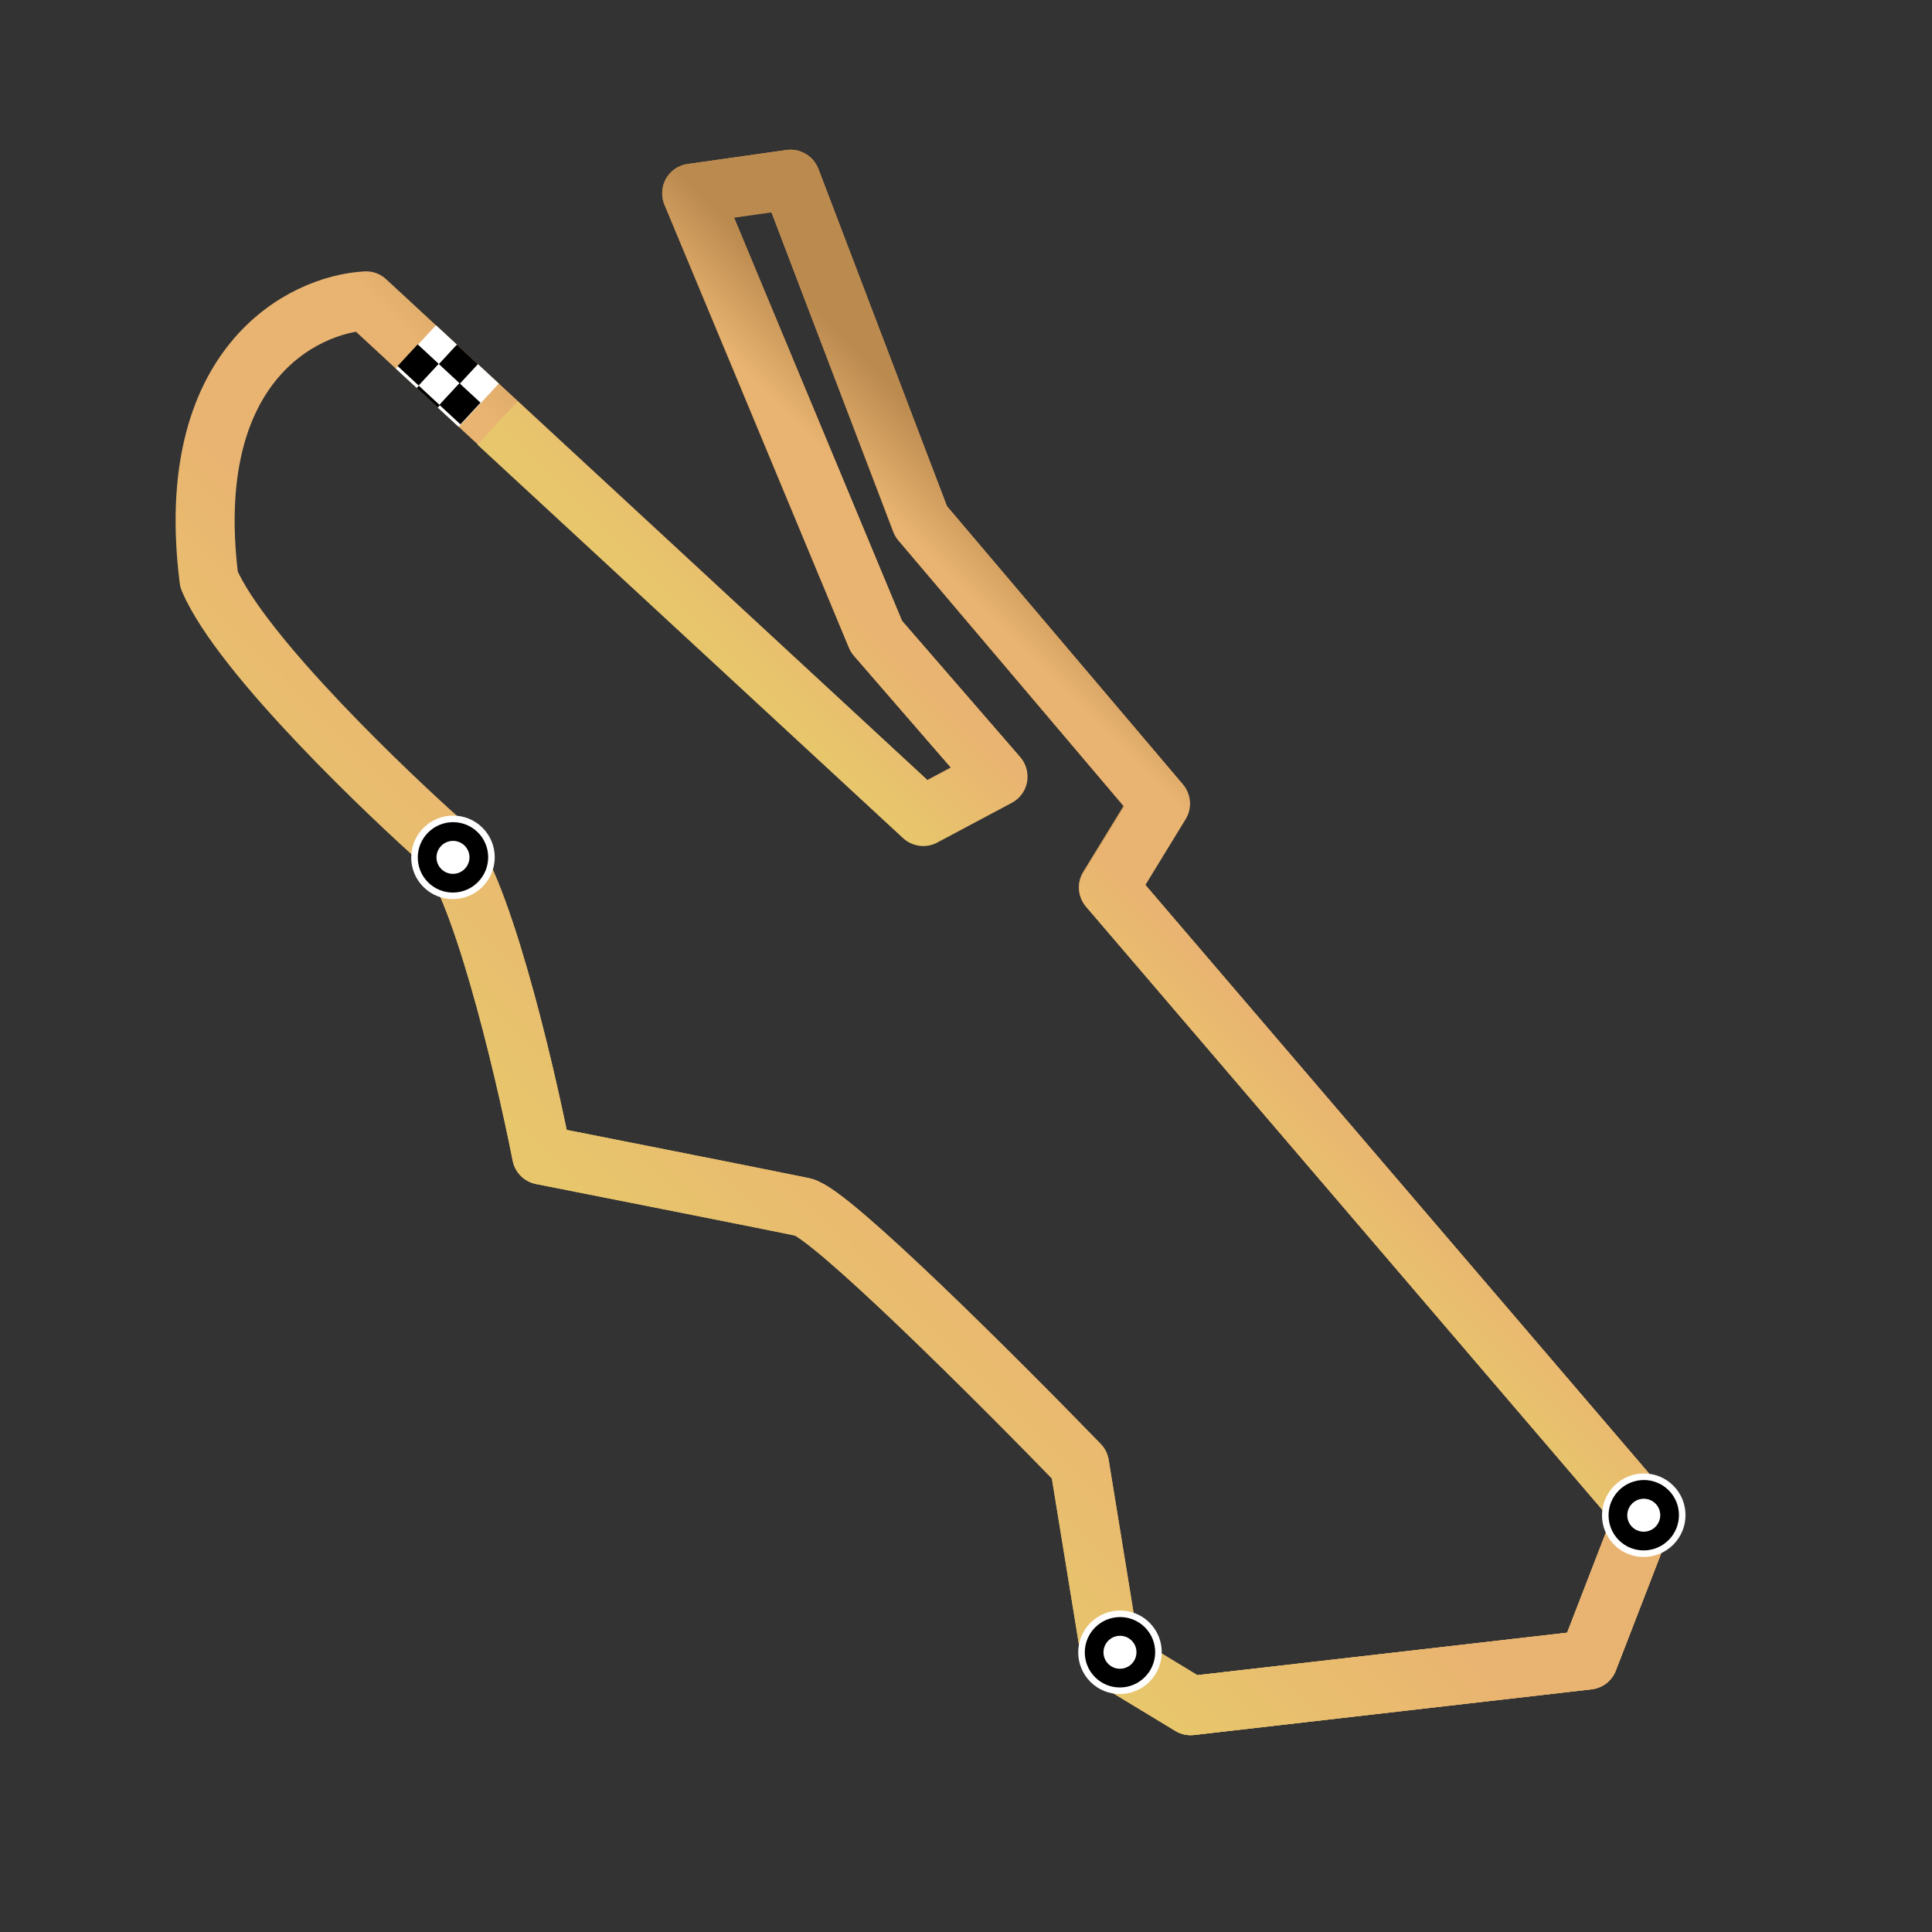 <svg width="589" height="589" viewBox="0 0 589 589" fill="none" xmlns="http://www.w3.org/2000/svg">
<rect x="0" y="0" width="589" height="589" fill="#333333" stroke="none"/>
<path d="M111.606 91.722C177.885 153.053 215.045 187.439 281.324 248.77L304.105 236.636L267.127 193.977L210.878 58.923L241.005 54.655L280.715 158.864L353.637 244.865L337.937 270.523L501.43 461.552L484.203 506.071L362.99 519.995L338.681 505.252L329.104 446.473C304.446 421.032 253.066 369.718 244.809 367.985C236.552 366.253 188.252 356.696 165.134 352.134C159.678 324.468 145.903 266.598 134.445 256.432C120.122 243.726 73.585 199.915 63.722 176.678C55.476 111.28 92.209 92.791 111.606 91.722Z" stroke="url(#paint0_linear_1961_1986)" stroke-width="18" stroke-linejoin="round"/>
<path d="M281.324 248.77L304.104 236.636L267.127 193.977L210.878 58.923L241.005 54.654L280.715 158.864L353.637 244.865L337.936 270.523L501.43 461.552L484.202 506.07L362.99 519.994L338.681 505.251L329.104 446.472C304.446 421.031 253.066 369.717 244.809 367.985C236.552 366.252 188.252 356.696 165.133 352.133C159.678 324.468 145.902 266.597 134.444 256.432" stroke="url(#paint1_linear_1961_1986)" stroke-width="18" stroke-linejoin="round"/>
<path d="M281.324 248.769L304.105 236.636L267.126 193.977L210.878 58.923L241.005 54.654L280.715 158.865L353.637 244.866L337.936 270.524L501.43 461.553L484.202 506.07L362.989 519.994L338.681 505.252" stroke="url(#paint2_linear_1961_1986)" stroke-width="18" stroke-linejoin="round"/>
<path d="M281.486 248.93L275.378 255.54C278.189 258.138 282.338 258.674 285.717 256.874L281.486 248.93ZM304.267 236.797L308.498 244.741C310.916 243.453 312.616 241.134 313.116 238.44C313.616 235.747 312.862 232.972 311.068 230.902L304.267 236.797ZM267.289 194.138L258.98 197.598C259.35 198.485 259.859 199.307 260.488 200.033L267.289 194.138ZM211.04 59.084L209.778 50.173C207.02 50.564 204.598 52.21 203.22 54.63C201.841 57.051 201.661 59.973 202.732 62.544L211.04 59.084ZM241.167 54.815L249.577 51.61C248.081 47.683 244.065 45.314 239.904 45.904L241.167 54.815ZM280.877 159.025L272.466 162.23C272.83 163.183 273.352 164.067 274.012 164.845L280.877 159.025ZM353.799 245.027L361.476 249.724C363.504 246.41 363.176 242.169 360.664 239.206L353.799 245.027ZM338.098 270.684L330.422 265.987C328.386 269.314 328.725 273.573 331.261 276.537L338.098 270.684ZM145.569 135.569L275.378 255.54L287.595 242.321L157.786 122.35L145.569 135.569ZM285.717 256.874L308.498 244.741L300.036 228.853L277.255 240.987L285.717 256.874ZM311.068 230.902L274.089 188.243L260.488 200.033L297.466 242.692L311.068 230.902ZM275.597 190.677L219.349 55.624L202.732 62.544L258.98 197.598L275.597 190.677ZM212.303 67.995L242.43 63.726L239.904 45.904L209.778 50.173L212.303 67.995ZM232.757 58.02L272.466 162.23L289.287 155.82L249.577 51.61L232.757 58.02ZM274.012 164.845L346.935 250.847L360.664 239.206L287.741 153.204L274.012 164.845ZM346.123 240.329L330.422 265.987L345.775 275.382L361.476 249.724L346.123 240.329ZM331.261 276.537L494.755 467.566L508.43 455.861L344.936 264.832L331.261 276.537Z" fill="url(#paint3_linear_1961_1986)"/>
<path d="M145.952 123.545L139.545 117.613" stroke="white" stroke-width="18" stroke-linejoin="round"/>
<path d="M133.207 111.696L126.8 105.764" stroke="white" stroke-width="18" stroke-linejoin="round"/>
<path d="M139.578 117.62L133.171 111.688" stroke="black" stroke-width="18" stroke-linejoin="round"/>
<path d="M137.056 120.144L130.648 114.211" stroke="white" stroke-width="9" stroke-linejoin="round"/>
<path d="M143.43 126.069L137.022 120.137" stroke="black" stroke-width="9" stroke-linejoin="round"/>
<path d="M130.684 114.219L124.276 108.287" stroke="black" stroke-width="9" stroke-linejoin="round"/>
<path d="M492.844 453.658C488.256 458.246 488.244 465.673 492.817 470.247C497.391 474.82 504.818 474.808 509.406 470.22C513.994 465.632 514.006 458.205 509.433 453.631C504.859 449.057 497.432 449.069 492.844 453.658Z" fill="black" stroke="white" stroke-width="2"/>
<path d="M497.576 458.39C495.61 460.356 495.605 463.539 497.565 465.499C499.525 467.46 502.708 467.454 504.675 465.488C506.641 463.522 506.646 460.339 504.686 458.378C502.726 456.418 499.543 456.424 497.576 458.39Z" fill="white"/>
<path d="M333.162 495.439C328.574 500.028 328.562 507.455 333.136 512.028C337.709 516.602 345.136 516.59 349.724 512.002C354.313 507.413 354.325 499.986 349.751 495.413C345.177 490.839 337.75 490.851 333.162 495.439Z" fill="black" stroke="white" stroke-width="2"/>
<path d="M337.895 500.172C335.928 502.138 335.923 505.321 337.883 507.281C339.844 509.241 343.027 509.236 344.993 507.27C346.959 505.303 346.964 502.12 345.004 500.16C343.044 498.2 339.861 498.205 337.895 500.172Z" fill="white"/>
<path d="M129.816 253.099C125.227 257.687 125.216 265.114 129.789 269.688C134.363 274.262 141.79 274.25 146.378 269.661C150.966 265.073 150.978 257.646 146.405 253.073C141.831 248.499 134.404 248.511 129.816 253.099Z" fill="black" stroke="white" stroke-width="2"/>
<path d="M134.548 257.831C132.582 259.798 132.577 262.981 134.537 264.941C136.497 266.901 139.68 266.896 141.647 264.929C143.613 262.963 143.618 259.78 141.658 257.82C139.698 255.86 136.515 255.865 134.548 257.831Z" fill="white"/>
<defs>
<linearGradient id="paint0_linear_1961_1986" x1="387.493" y1="201.14" x2="200.815" y2="387.817" gradientUnits="userSpaceOnUse">
<stop offset="0.197" stop-color="#BB8A4F"/>
<stop offset="0.442" stop-color="#E9B471"/>
<stop offset="0.69" stop-color="#E9B471"/>
<stop offset="1" stop-color="#E8C66C"/>
</linearGradient>
<linearGradient id="paint1_linear_1961_1986" x1="408.193" y1="221.84" x2="221.516" y2="408.518" gradientUnits="userSpaceOnUse">
<stop offset="0.197" stop-color="#BB8A4F"/>
<stop offset="0.442" stop-color="#E9B471"/>
<stop offset="0.69" stop-color="#E9B471"/>
<stop offset="1" stop-color="#E8C66C"/>
</linearGradient>
<linearGradient id="paint2_linear_1961_1986" x1="408.193" y1="221.84" x2="231.73" y2="398.303" gradientUnits="userSpaceOnUse">
<stop offset="0.197" stop-color="#BB8A4F"/>
<stop offset="0.442" stop-color="#E9B471"/>
<stop offset="0.69" stop-color="#E9B471"/>
<stop offset="1" stop-color="#E8C66C"/>
</linearGradient>
<linearGradient id="paint3_linear_1961_1986" x1="401.532" y1="215.179" x2="319.714" y2="296.998" gradientUnits="userSpaceOnUse">
<stop offset="0.197" stop-color="#BB8A4F"/>
<stop offset="0.442" stop-color="#E9B471"/>
<stop offset="0.69" stop-color="#E9B471"/>
<stop offset="1" stop-color="#E8C66C"/>
</linearGradient>
</defs>
</svg>
